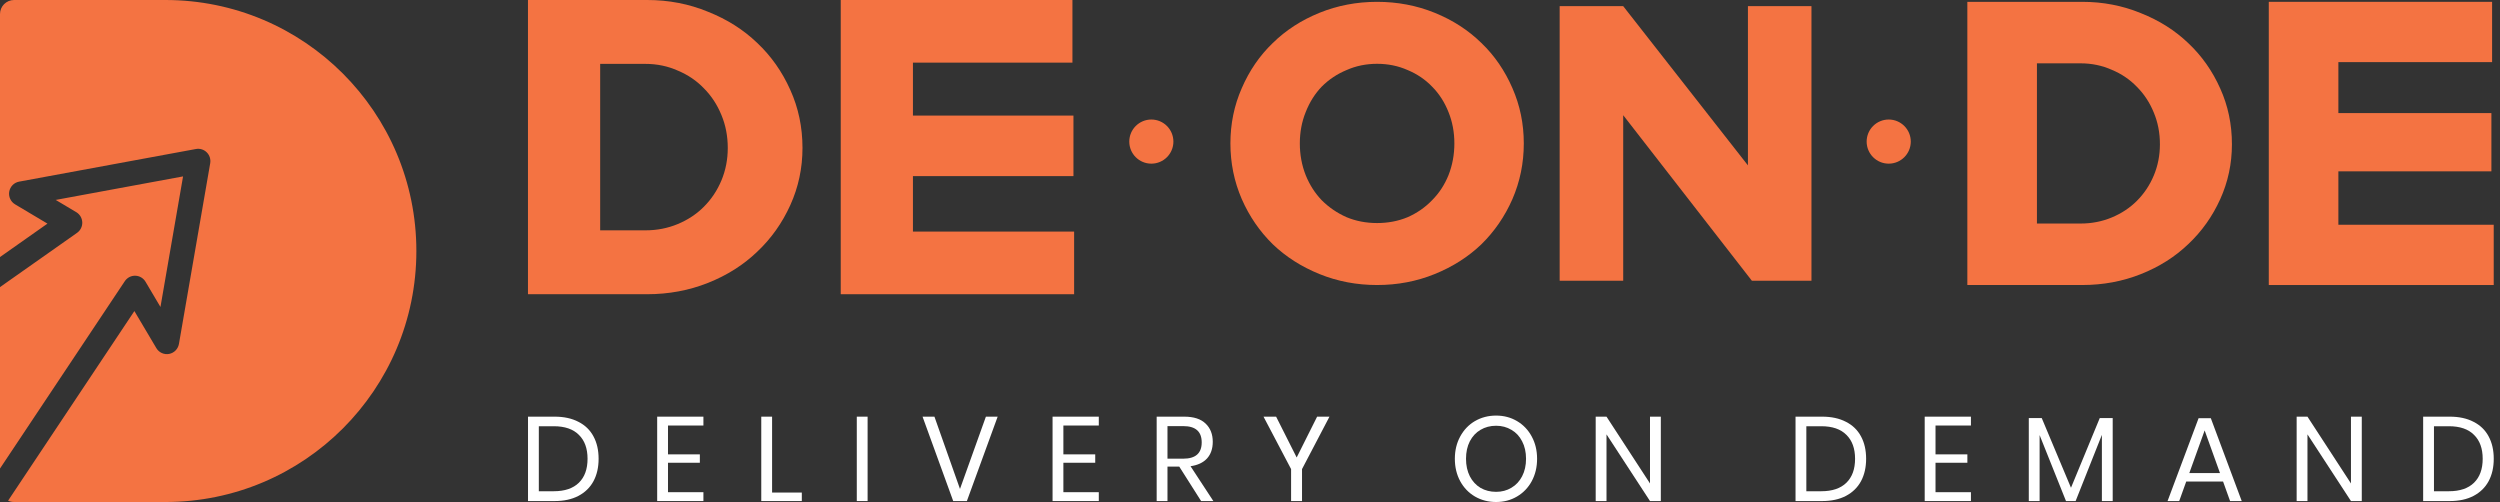 <svg width="249" height="50" viewBox="0 0 249 50" fill="none" xmlns="http://www.w3.org/2000/svg">
<rect x="0" y="0" width="249" height="50" fill="#333333" stroke="none"/>
<g clip-path="url(#clip0_447:103)">
<path d="M59.621 45.696C59.621 46.547 59.452 47.29 59.112 47.925C58.773 48.553 58.272 49.042 57.609 49.392C56.954 49.734 56.165 49.905 55.242 49.905H52.59V41.499H55.242C56.165 41.499 56.954 41.67 57.609 42.012C58.272 42.346 58.773 42.831 59.112 43.467C59.452 44.094 59.621 44.838 59.621 45.696ZM55.159 48.927C56.248 48.927 57.08 48.645 57.656 48.081C58.233 47.516 58.52 46.721 58.52 45.696C58.52 44.671 58.233 43.876 57.656 43.312C57.088 42.739 56.256 42.453 55.159 42.453H53.667V48.927H55.159Z" fill="white"/>
<path d="M66.532 42.382V45.255H69.705V46.09H66.532V49.022H70.06V49.905H65.455V41.499H70.06V42.382H66.532Z" fill="white"/>
<path d="M76.9 49.058H79.86V49.905H75.823V41.499H76.9V49.058Z" fill="white"/>
<path d="M86.413 41.499V49.905H85.336V41.499H86.413Z" fill="white"/>
<path d="M93.07 41.499L95.615 48.7L98.195 41.499H99.367L96.301 49.905H94.94L91.886 41.499H93.07Z" fill="white"/>
<path d="M105.913 42.382V45.255H109.085V46.09H105.913V49.022H109.44V49.905H104.835V41.499H109.44V42.382H105.913Z" fill="white"/>
<path d="M119.631 49.905L117.453 46.471H116.281V49.905H115.204V41.499H117.95C118.897 41.499 119.607 41.73 120.081 42.191C120.554 42.644 120.791 43.248 120.791 44.003C120.791 44.687 120.602 45.239 120.223 45.66C119.844 46.074 119.295 46.332 118.577 46.435L120.85 49.905H119.631ZM116.281 45.684H117.855C119.078 45.684 119.69 45.144 119.69 44.063C119.69 42.982 119.078 42.441 117.855 42.441H116.281V45.684Z" fill="white"/>
<path d="M132.416 41.499L129.681 46.721V49.905H128.592V46.721L125.846 41.499H127.101L129.149 45.565L131.185 41.499H132.416Z" fill="white"/>
<path d="M149.01 41.392C149.784 41.392 150.478 41.575 151.094 41.94C151.717 42.306 152.207 42.819 152.562 43.478C152.917 44.13 153.094 44.869 153.094 45.696C153.094 46.523 152.917 47.266 152.562 47.925C152.207 48.577 151.717 49.086 151.094 49.452C150.478 49.817 149.784 50 149.01 50C148.237 50 147.535 49.817 146.903 49.452C146.28 49.086 145.791 48.577 145.435 47.925C145.08 47.266 144.903 46.523 144.903 45.696C144.903 44.869 145.08 44.13 145.435 43.478C145.791 42.819 146.28 42.306 146.903 41.94C147.535 41.575 148.237 41.392 149.01 41.392ZM149.01 42.405C148.434 42.405 147.917 42.541 147.46 42.811C147.01 43.073 146.655 43.455 146.394 43.955C146.142 44.448 146.015 45.028 146.015 45.696C146.015 46.356 146.142 46.936 146.394 47.437C146.655 47.938 147.01 48.323 147.46 48.593C147.917 48.855 148.434 48.987 149.01 48.987C149.579 48.987 150.088 48.852 150.537 48.581C150.995 48.311 151.35 47.929 151.603 47.437C151.863 46.936 151.993 46.356 151.993 45.696C151.993 45.028 151.863 44.448 151.603 43.955C151.35 43.455 150.995 43.073 150.537 42.811C150.088 42.541 149.579 42.405 149.01 42.405Z" fill="white"/>
<path d="M165.418 49.905H164.34L160.008 43.264V49.905H158.931V41.499H160.008L164.34 48.152V41.499H165.418V49.905Z" fill="white"/>
<path d="M185.866 45.696C185.866 46.547 185.697 47.29 185.357 47.925C185.018 48.553 184.517 49.042 183.854 49.392C183.199 49.734 182.41 49.905 181.486 49.905H178.835V41.499H181.486C182.41 41.499 183.199 41.67 183.854 42.012C184.517 42.346 185.018 42.831 185.357 43.467C185.697 44.094 185.866 44.838 185.866 45.696ZM181.403 48.927C182.492 48.927 183.325 48.645 183.901 48.081C184.477 47.516 184.765 46.721 184.765 45.696C184.765 44.671 184.477 43.876 183.901 43.312C183.333 42.739 182.5 42.453 181.403 42.453H179.912V48.927H181.403Z" fill="white"/>
<path d="M192.777 42.382V45.255H195.95V46.09H192.777V49.022H196.305V49.905H191.7V41.499H196.305V42.382H192.777Z" fill="white"/>
<path d="M210.425 41.642V49.905H209.348V43.312L206.732 49.905H205.773L203.145 43.335V49.905H202.068V41.642H203.358L206.27 48.581L209.135 41.642H210.425Z" fill="white"/>
<path d="M221.418 47.961H217.748L217.049 49.905H215.889L218.979 41.654H220.198L223.276 49.905H222.116L221.418 47.961ZM221.11 47.115L219.583 42.87L218.056 47.115H221.11Z" fill="white"/>
<path d="M235.233 49.905H234.156L229.824 43.264V49.905H228.746V41.499H229.824L234.156 48.152V41.499H235.233V49.905Z" fill="white"/>
<path d="M248.377 45.696C248.377 46.547 248.208 47.29 247.868 47.925C247.529 48.553 247.028 49.042 246.365 49.392C245.71 49.734 244.921 49.905 243.997 49.905H241.346V41.499H243.997C244.921 41.499 245.71 41.67 246.365 42.012C247.028 42.346 247.529 42.831 247.868 43.467C248.208 44.094 248.377 44.838 248.377 45.696ZM243.914 48.927C245.004 48.927 245.836 48.645 246.412 48.081C246.988 47.516 247.276 46.721 247.276 45.696C247.276 44.671 246.988 43.876 246.412 43.312C245.844 42.739 245.011 42.453 243.914 42.453H242.423V48.927H243.914Z" fill="white"/>
<path d="M52.586 29.304V0H64.459C66.605 0 68.626 0.391 70.521 1.172C72.416 1.926 74.047 2.958 75.413 4.27C76.806 5.582 77.907 7.145 78.715 8.959C79.524 10.745 79.928 12.671 79.928 14.736C79.928 16.745 79.524 18.643 78.715 20.429C77.907 22.215 76.806 23.764 75.413 25.076C74.047 26.388 72.416 27.42 70.521 28.174C68.626 28.927 66.605 29.304 64.459 29.304H52.586ZM64.292 6.363H59.777V22.941H64.292C65.435 22.941 66.508 22.732 67.511 22.313C68.515 21.894 69.379 21.322 70.103 20.596C70.856 19.843 71.441 18.964 71.859 17.959C72.277 16.954 72.486 15.88 72.486 14.736C72.486 13.564 72.277 12.475 71.859 11.47C71.441 10.438 70.856 9.545 70.103 8.791C69.379 8.038 68.515 7.452 67.511 7.033C66.508 6.586 65.435 6.363 64.292 6.363Z" fill="#F47342"/>
<path d="M83.737 29.304V0H106.815V6.238H90.928V11.512H106.916V17.541H90.928V23.066H106.982V29.304H83.737Z" fill="#F47342"/>
<path d="M151.77 14.286C151.77 16.239 151.392 18.088 150.637 19.833C149.881 21.552 148.853 23.049 147.551 24.326C146.248 25.576 144.699 26.565 142.902 27.294C141.105 28.024 139.191 28.388 137.159 28.388C135.128 28.388 133.214 28.024 131.417 27.294C129.62 26.565 128.07 25.576 126.768 24.326C125.466 23.049 124.437 21.552 123.682 19.833C122.926 18.088 122.549 16.239 122.549 14.286C122.549 12.332 122.926 10.496 123.682 8.777C124.437 7.033 125.466 5.535 126.768 4.285C128.07 3.009 129.62 2.006 131.417 1.277C133.214 0.548 135.128 0.183 137.159 0.183C139.191 0.183 141.105 0.548 142.902 1.277C144.699 2.006 146.248 3.009 147.551 4.285C148.853 5.535 149.881 7.033 150.637 8.777C151.392 10.496 151.77 12.332 151.77 14.286ZM144.855 14.286C144.855 13.166 144.66 12.124 144.269 11.161C143.878 10.171 143.332 9.324 142.628 8.621C141.951 7.918 141.144 7.371 140.206 6.98C139.269 6.564 138.253 6.355 137.159 6.355C136.065 6.355 135.05 6.564 134.112 6.98C133.175 7.371 132.354 7.918 131.651 8.621C130.974 9.324 130.44 10.171 130.049 11.161C129.659 12.124 129.463 13.166 129.463 14.286C129.463 15.406 129.659 16.46 130.049 17.45C130.44 18.414 130.974 19.247 131.651 19.95C132.354 20.653 133.175 21.213 134.112 21.63C135.05 22.021 136.065 22.216 137.159 22.216C138.253 22.216 139.269 22.021 140.206 21.63C141.144 21.213 141.951 20.653 142.628 19.95C143.332 19.247 143.878 18.414 144.269 17.45C144.66 16.46 144.855 15.406 144.855 14.286Z" fill="#F47342"/>
<path d="M155.342 0.613H161.671L174.094 16.473V0.613H180.422V27.959H174.484L161.671 11.473V27.959H155.342V0.613Z" fill="#F47342"/>
<path d="M195.948 28.388V0.183H207.391C209.46 0.183 211.407 0.559 213.234 1.311C215.061 2.037 216.632 3.031 217.948 4.293C219.291 5.556 220.352 7.06 221.131 8.806C221.91 10.525 222.3 12.379 222.3 14.366C222.3 16.3 221.91 18.127 221.131 19.846C220.352 21.565 219.291 23.056 217.948 24.319C216.632 25.581 215.061 26.575 213.234 27.3C211.407 28.026 209.46 28.388 207.391 28.388H195.948ZM207.23 6.308H202.879V22.264H207.23C208.332 22.264 209.366 22.062 210.333 21.659C211.3 21.256 212.133 20.706 212.831 20.007C213.556 19.282 214.12 18.436 214.523 17.469C214.926 16.502 215.128 15.468 215.128 14.366C215.128 13.238 214.926 12.191 214.523 11.223C214.12 10.229 213.556 9.37 212.831 8.645C212.133 7.919 211.3 7.355 210.333 6.952C209.366 6.523 208.332 6.308 207.23 6.308Z" fill="#F47342"/>
<path d="M225.971 28.388V0.183H248.213V6.187H232.902V11.264H248.143V17.066H232.902V22.385H248.374V28.388H225.971Z" fill="#F47342"/>
<path d="M116.871 14.103C116.871 15.316 115.887 16.3 114.674 16.3C113.46 16.3 112.476 15.316 112.476 14.103C112.476 12.889 113.46 11.905 114.674 11.905C115.887 11.905 116.871 12.889 116.871 14.103Z" fill="#F47342"/>
<path d="M190.314 14.103C190.314 15.316 189.33 16.3 188.116 16.3C186.902 16.3 185.918 15.316 185.918 14.103C185.918 12.889 186.902 11.905 188.116 11.905C189.33 11.905 190.314 12.889 190.314 14.103Z" fill="#F47342"/>
<path fill-rule="evenodd" clip-rule="evenodd" d="M1.403 0C0.628 0 0 0.628 0 1.403V25.601L4.726 22.273L1.501 20.352C1.063 20.091 0.832 19.585 0.921 19.082C1.011 18.578 1.402 18.184 1.902 18.091L19.515 14.841C19.907 14.768 20.31 14.893 20.593 15.175C20.877 15.458 21.005 15.861 20.937 16.257L17.822 34.255C17.734 34.761 17.343 35.158 16.841 35.251C16.339 35.344 15.833 35.114 15.572 34.673L13.384 30.982L0.805 49.866C0.986 49.952 1.189 50 1.403 50H16.47C30.277 50 41.47 38.807 41.47 25C41.47 11.193 30.277 0 16.47 0H1.403ZM0 46.666L12.431 28.006C12.664 27.656 13.059 27.451 13.477 27.462C13.895 27.473 14.279 27.699 14.493 28.06L15.982 30.574L18.233 17.57L5.548 19.912L7.597 21.132C7.953 21.344 8.178 21.724 8.194 22.14C8.21 22.556 8.014 22.952 7.675 23.191L2.268 26.998L0 28.596V46.666Z" fill="#F47342"/>
</g>
<defs>
<clipPath id="clip0_447:103">
<rect width="249" height="50" fill="white"/>
</clipPath>
</defs>
</svg>
